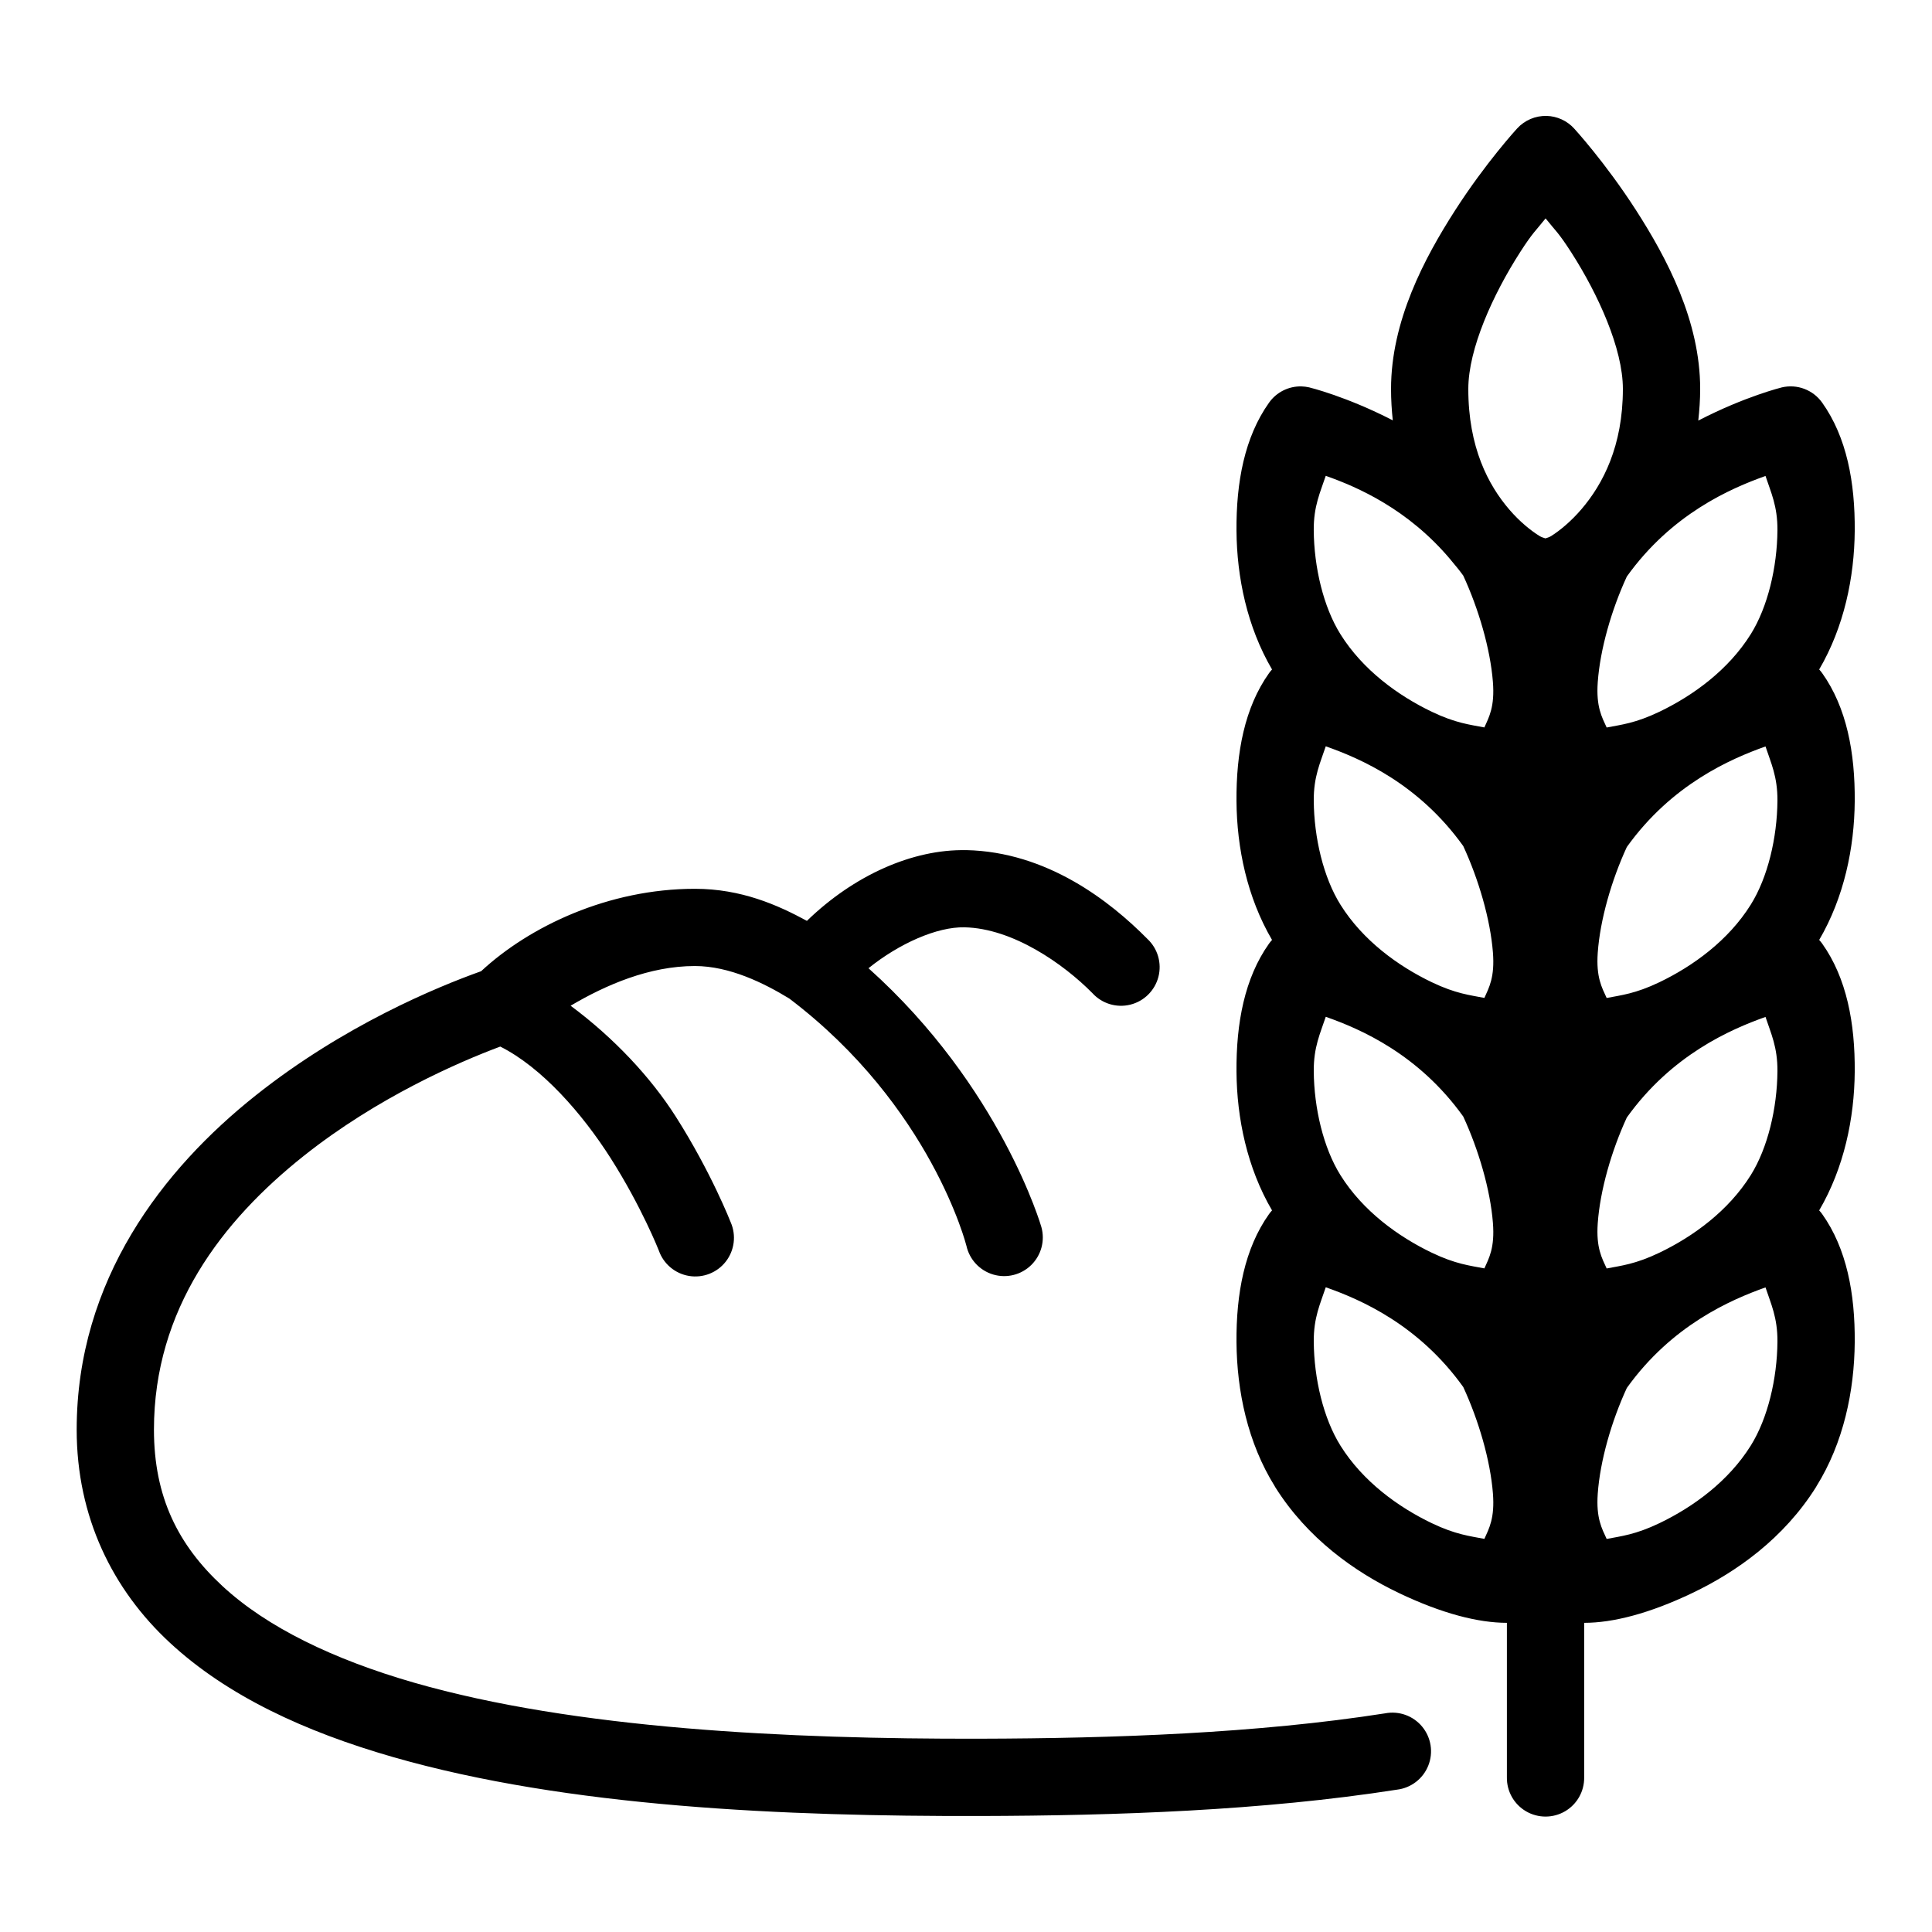 <svg xmlns="http://www.w3.org/2000/svg" x="0px" y="0px" width="20" height="20" viewBox="0 0 172 172" style="fill: rgb(0, 0, 0);">
	<g fill="none" fill-rule="nonzero" stroke="none" stroke-width="1" stroke-linecap="butt" stroke-linejoin="miter" stroke-miterlimit="10" stroke-dasharray="" stroke-dashoffset="0" font-family="none" font-weight="none" font-size="none" text-anchor="none" style="mix-blend-mode: normal;">
		<g fill="#000000">
			<path d="M137.694,10.32c-0.996,-0.026 -1.954,0.381 -2.627,1.115c0,0 -2.774,3.013 -5.523,7.29c-2.749,4.277 -5.704,9.863 -5.704,15.903c-0,0.97 0.06,1.895 0.155,2.795c-4.154,-2.146 -7.444,-2.936 -7.444,-2.936c-0.225,-0.052 -0.455,-0.081 -0.685,-0.087c-1.145,-0.027 -2.227,0.517 -2.889,1.451c-2.181,3.071 -2.929,7.085 -2.896,11.408c0.032,4.142 0.946,8.549 3.165,12.342c-0.096,0.104 -0.186,0.214 -0.269,0.329c-2.181,3.071 -2.929,7.085 -2.896,11.408c0.032,4.142 0.946,8.549 3.165,12.342c-0.096,0.104 -0.186,0.214 -0.269,0.329c-2.181,3.071 -2.929,7.085 -2.896,11.408c0.032,4.142 0.946,8.549 3.165,12.342c-0.096,0.104 -0.186,0.214 -0.269,0.329c-2.181,3.071 -2.929,7.085 -2.896,11.408c0.034,4.324 0.987,8.953 3.427,12.853h-0.007c2.897,4.634 7.14,7.607 11.012,9.46c3.869,1.852 7.109,2.666 9.641,2.667v13.76c-0.018,1.241 0.634,2.395 1.706,3.02c1.072,0.625 2.397,0.625 3.468,0c1.072,-0.625 1.723,-1.779 1.706,-3.02v-13.76c0.002,0 0.004,0 0.007,0c2.533,0 5.776,-0.814 9.648,-2.667c3.872,-1.853 8.115,-4.826 11.012,-9.46h-0.007c2.44,-3.9 3.393,-8.529 3.427,-12.853c0.034,-4.324 -0.715,-8.338 -2.896,-11.408c-0.083,-0.115 -0.172,-0.225 -0.269,-0.329c2.219,-3.793 3.132,-8.2 3.165,-12.342c0.034,-4.324 -0.715,-8.338 -2.896,-11.408c-0.083,-0.115 -0.172,-0.225 -0.269,-0.329c2.219,-3.793 3.132,-8.2 3.165,-12.342c0.034,-4.324 -0.715,-8.338 -2.896,-11.408c-0.083,-0.115 -0.172,-0.225 -0.269,-0.329c2.219,-3.793 3.132,-8.2 3.165,-12.342c0.034,-4.324 -0.715,-8.338 -2.896,-11.408c-0.808,-1.142 -2.226,-1.681 -3.588,-1.364c0,0 -3.289,0.804 -7.444,2.956c0.099,-0.91 0.168,-1.842 0.168,-2.822c0.002,-6.04 -2.955,-11.62 -5.704,-15.897c-2.75,-4.277 -5.523,-7.29 -5.523,-7.29c-0.629,-0.686 -1.509,-1.089 -2.439,-1.115zM137.6,19.444c0.88,1.107 1.132,1.232 2.271,3.003c2.411,3.751 4.61,8.596 4.609,12.174c0,5.094 -1.779,8.474 -3.675,10.696c-0.948,1.111 -1.938,1.916 -2.688,2.392c-0.203,0.129 -0.345,0.156 -0.531,0.222c-0.186,-0.065 -0.331,-0.091 -0.531,-0.215c-0.746,-0.463 -1.732,-1.244 -2.674,-2.338c-1.885,-2.188 -3.663,-5.555 -3.662,-10.75c0,-3.581 2.205,-8.43 4.616,-12.181c1.138,-1.771 1.385,-1.896 2.264,-3.003zM118.028,42.362c2.824,0.993 7.33,2.957 11.113,7.465c0.01,0.012 0.017,0.029 0.027,0.04c0.004,0.005 0.009,0.008 0.013,0.013c0.368,0.441 0.737,0.873 1.088,1.364c1.369,2.964 2.41,6.52 2.64,9.467c0.174,2.223 -0.348,3.128 -0.759,4.051c-1.286,-0.251 -2.55,-0.376 -4.67,-1.391c-3.031,-1.451 -6.162,-3.739 -8.143,-6.907c-1.52,-2.43 -2.353,-5.969 -2.378,-9.258c-0.017,-2.16 0.59,-3.393 1.068,-4.844zM157.178,42.375c0.476,1.451 1.078,2.677 1.062,4.831c-0.026,3.29 -0.858,6.828 -2.378,9.258c-1.981,3.168 -5.112,5.456 -8.143,6.907c-2.126,1.018 -3.399,1.148 -4.683,1.397c-0.422,-0.926 -0.951,-1.835 -0.793,-4.038c0.209,-2.919 1.223,-6.444 2.587,-9.4c3.985,-5.568 9.215,-7.842 12.349,-8.956zM118.028,66.442c3.11,1.093 8.266,3.328 12.242,8.882c1.369,2.964 2.41,6.52 2.64,9.467c0.174,2.223 -0.348,3.128 -0.759,4.051c-1.286,-0.251 -2.55,-0.376 -4.67,-1.391c-3.031,-1.451 -6.162,-3.739 -8.143,-6.907c-1.52,-2.43 -2.353,-5.969 -2.378,-9.258c-0.017,-2.16 0.59,-3.393 1.068,-4.844zM157.178,66.455c0.476,1.451 1.078,2.677 1.062,4.831c-0.026,3.29 -0.858,6.828 -2.378,9.258c-1.981,3.168 -5.112,5.456 -8.143,6.907c-2.126,1.018 -3.399,1.148 -4.683,1.397c-0.422,-0.926 -0.951,-1.835 -0.793,-4.038c0.209,-2.919 1.223,-6.444 2.587,-9.4c3.985,-5.568 9.215,-7.842 12.349,-8.956zM86.007,75.687c-4.761,-0.099 -9.998,2.244 -14.17,6.295c-2.6,-1.412 -5.843,-2.855 -9.977,-2.855c-7.677,0 -14.708,3.329 -19.027,7.337c-3.959,1.414 -12.232,4.831 -20.062,11.052c-8.229,6.539 -15.944,16.41 -15.944,29.764c0,7.769 3.191,14.244 8.311,18.98c5.12,4.737 12.009,7.906 19.807,10.152c15.596,4.493 35.045,5.301 52.312,5.261c12.072,-0.031 25.152,-0.475 37.114,-2.345c1.25,-0.15 2.318,-0.971 2.785,-2.141c0.467,-1.169 0.257,-2.5 -0.546,-3.47c-0.803,-0.97 -2.071,-1.423 -3.307,-1.182c-11.367,1.777 -24.147,2.227 -36.06,2.257c-17.026,0.039 -36.069,-0.867 -50.391,-4.992c-7.161,-2.063 -13.083,-4.927 -17.039,-8.587c-3.956,-3.66 -6.107,-7.944 -6.107,-13.935c0,-10.726 6.078,-18.603 13.343,-24.376c6.565,-5.217 13.806,-8.356 17.489,-9.729c3.705,1.861 7.296,5.96 9.823,9.93c2.775,4.36 4.293,8.23 4.293,8.23c0.415,1.189 1.447,2.056 2.69,2.261c1.243,0.204 2.498,-0.287 3.272,-1.281c0.774,-0.994 0.943,-2.331 0.441,-3.486c0,0 -1.734,-4.452 -4.891,-9.413c-2.233,-3.509 -5.51,-7.014 -9.366,-9.877c3.148,-1.862 7.034,-3.534 11.059,-3.534c3.086,0 6.154,1.516 8.412,2.896c12.649,9.586 15.769,22.017 15.769,22.017c0.272,1.221 1.185,2.198 2.385,2.552c1.2,0.354 2.497,0.028 3.388,-0.85c0.891,-0.878 1.235,-2.17 0.899,-3.375c0,0 -3.574,-12.459 -15.393,-23.045c2.756,-2.216 6.11,-3.693 8.546,-3.642c4.29,0.09 8.799,3.239 11.388,5.859c0.849,0.935 2.143,1.33 3.37,1.028c1.227,-0.302 2.189,-1.253 2.507,-2.476c0.318,-1.223 -0.061,-2.522 -0.986,-3.383c-3.313,-3.351 -8.922,-7.748 -16.132,-7.901zM118.028,90.522c3.11,1.093 8.266,3.328 12.242,8.882c1.369,2.964 2.41,6.52 2.64,9.467c0.174,2.223 -0.348,3.128 -0.759,4.051c-1.286,-0.251 -2.55,-0.376 -4.67,-1.391c-3.031,-1.451 -6.162,-3.739 -8.143,-6.907c-1.52,-2.43 -2.353,-5.969 -2.378,-9.258c-0.017,-2.16 0.59,-3.393 1.068,-4.844zM157.178,90.535c0.476,1.451 1.078,2.677 1.062,4.831c-0.026,3.29 -0.858,6.828 -2.378,9.258c-1.981,3.168 -5.112,5.456 -8.143,6.907c-2.126,1.018 -3.399,1.148 -4.683,1.397c-0.422,-0.926 -0.951,-1.835 -0.793,-4.038c0.209,-2.919 1.223,-6.444 2.587,-9.4c3.985,-5.568 9.215,-7.842 12.349,-8.956zM118.028,114.602c3.11,1.093 8.266,3.328 12.242,8.882c1.369,2.964 2.41,6.52 2.64,9.467c0.174,2.223 -0.348,3.128 -0.759,4.051c-1.286,-0.251 -2.55,-0.376 -4.67,-1.391c-3.031,-1.451 -6.162,-3.739 -8.143,-6.907c-1.52,-2.43 -2.353,-5.969 -2.378,-9.258c-0.017,-2.16 0.59,-3.393 1.068,-4.844zM157.178,114.615c0.476,1.451 1.078,2.677 1.062,4.831c-0.026,3.29 -0.858,6.828 -2.378,9.258c-1.981,3.168 -5.112,5.456 -8.143,6.907c-2.126,1.018 -3.399,1.148 -4.683,1.397c-0.422,-0.926 -0.951,-1.835 -0.793,-4.038c0.209,-2.919 1.223,-6.444 2.587,-9.4c3.985,-5.568 9.215,-7.842 12.349,-8.956z">
			</path>
		</g>
	</g>
</svg>